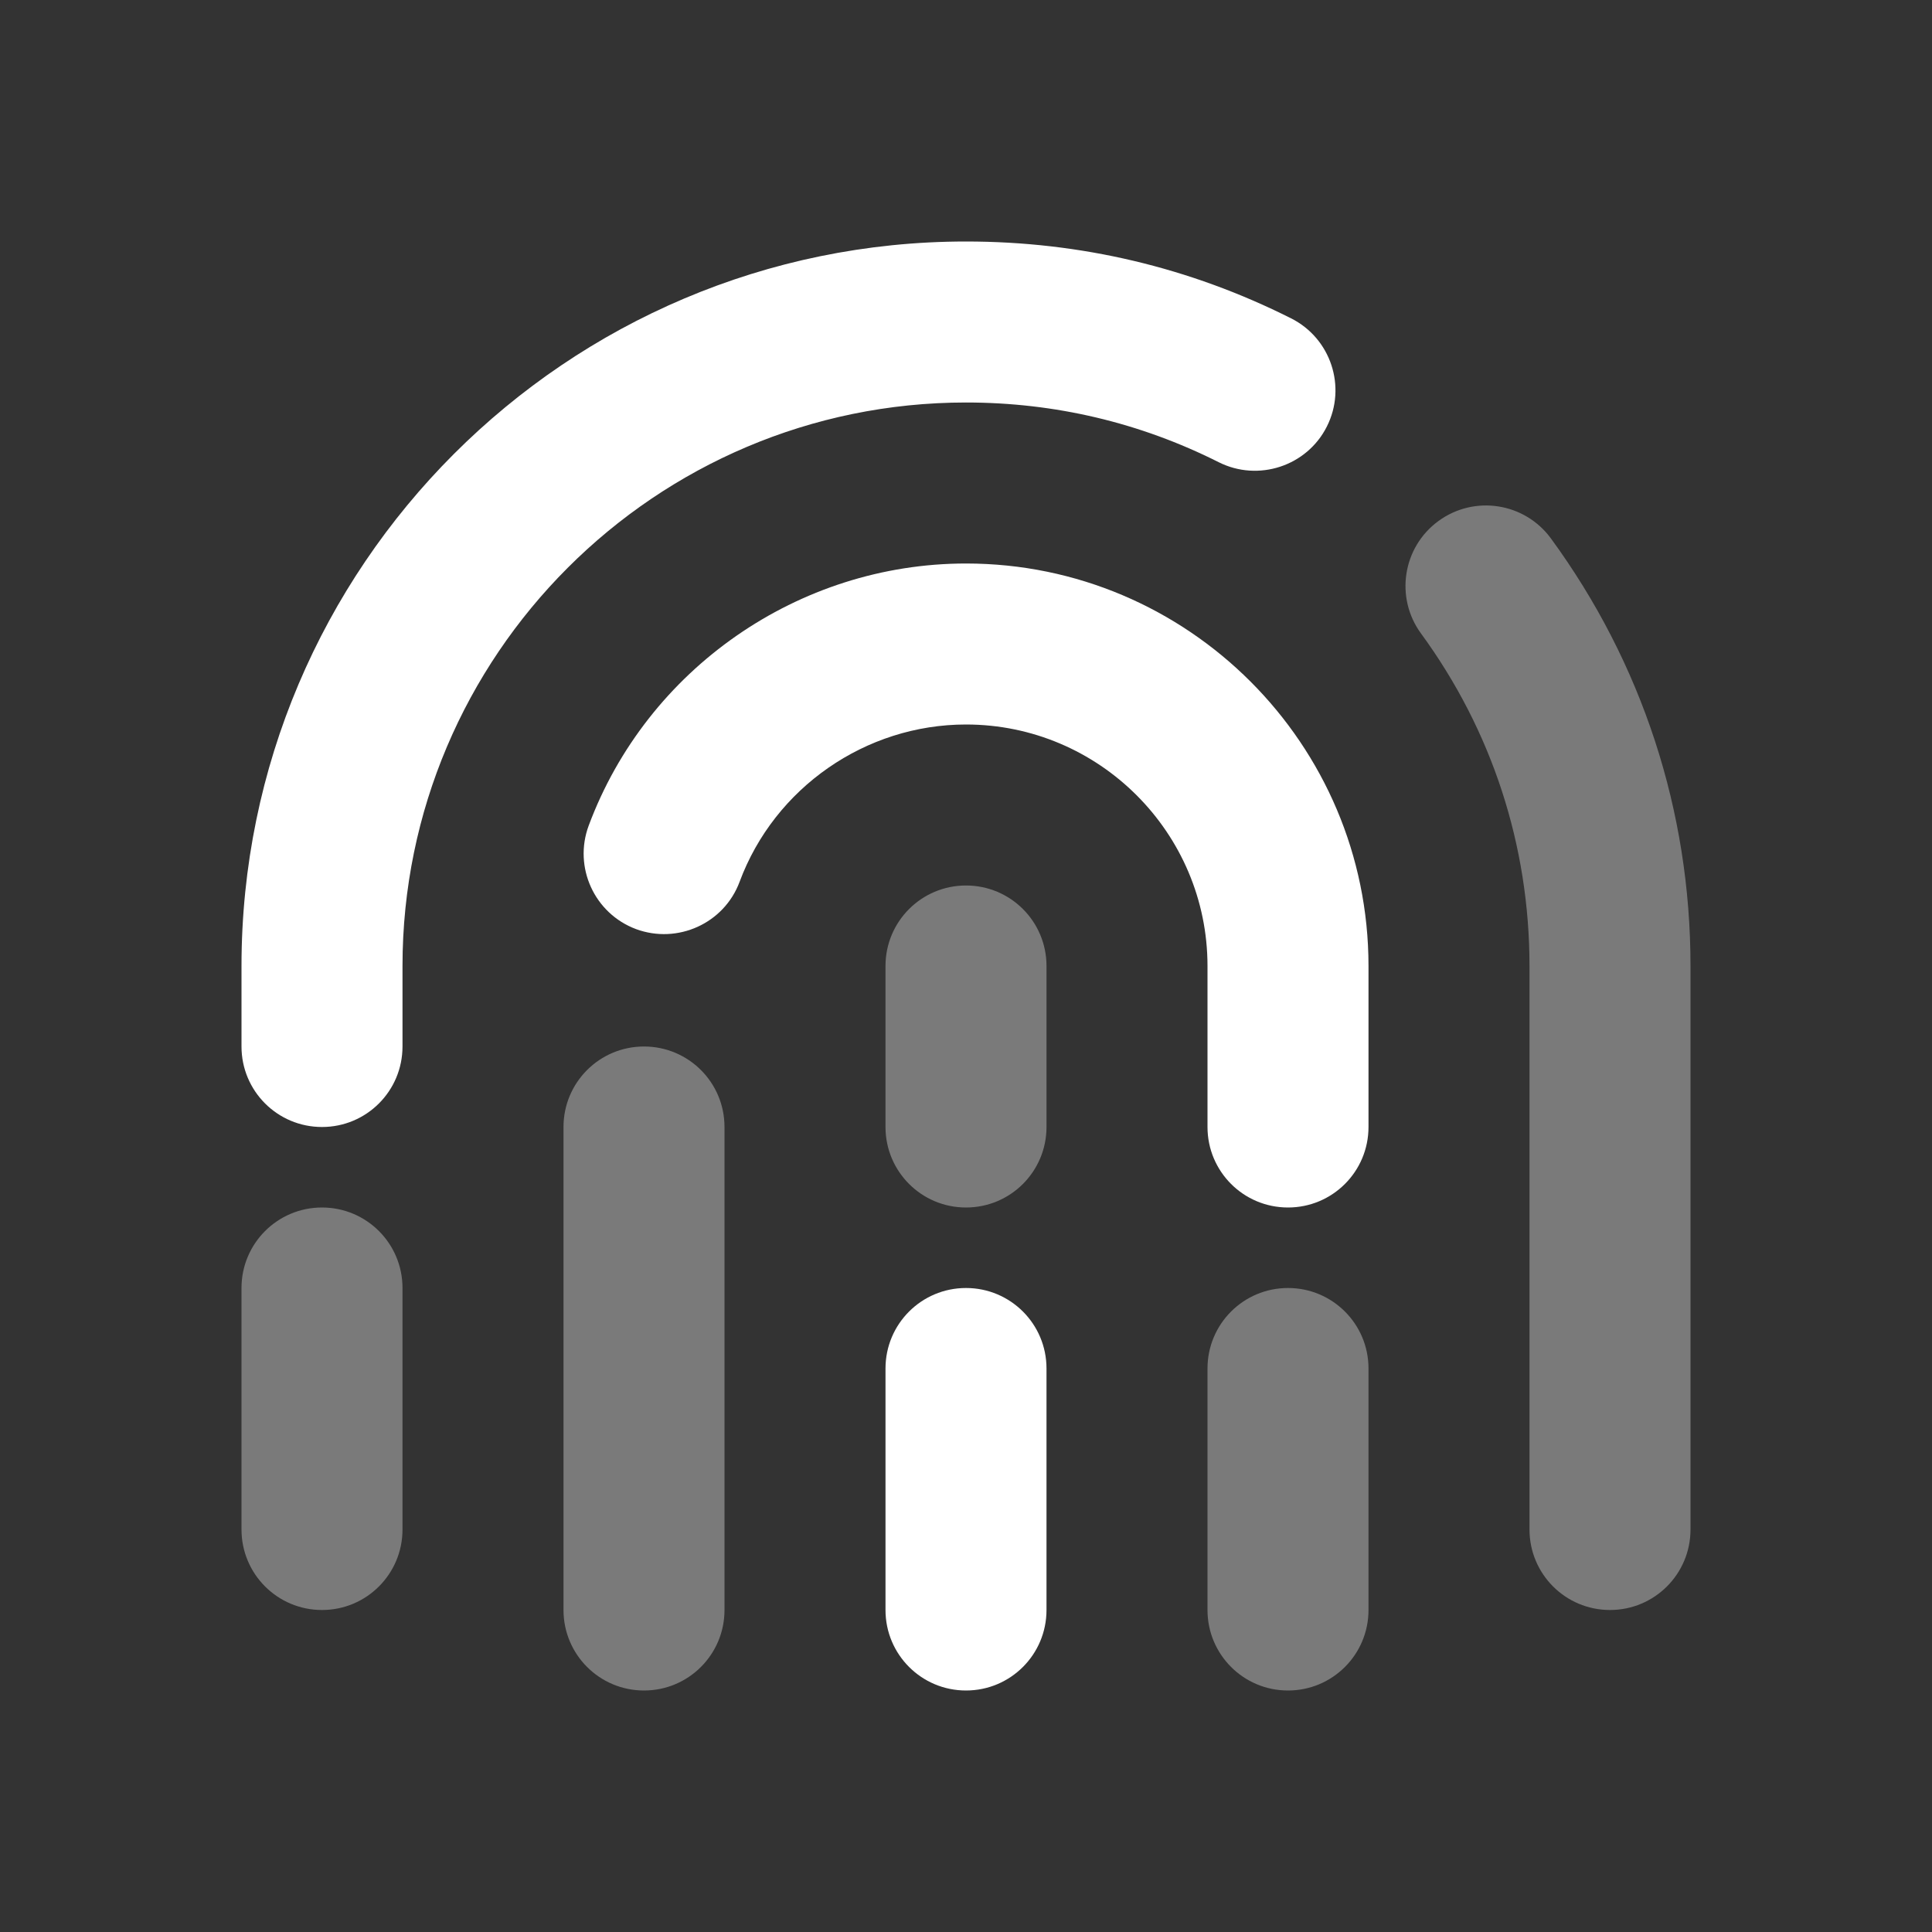 <svg width="24" height="24" viewBox="0 0 24 24" fill="none" xmlns="http://www.w3.org/2000/svg">
<rect x="0" y="0" width="24" height="24" fill="#333333" stroke="none"/>
<path d="M12 21C11.447 21 11 20.553 11 20V17C11 16.447 11.447 16 12 16C12.553 16 13 16.447 13 17V20C13 20.553 12.553 21 12 21Z" fill="white"/>
<path opacity="0.35" d="M12 15C11.447 15 11 14.553 11 14V12C11 11.447 11.447 11 12 11C12.553 11 13 11.447 13 12V14C13 14.553 12.553 15 12 15Z" fill="white"/>
<path opacity="0.35" d="M8 21C7.447 21 7 20.553 7 20V14C7 13.447 7.447 13 8 13C8.553 13 9 13.447 9 14V20C9 20.553 8.553 21 8 21Z" fill="white"/>
<path d="M16 15C15.447 15 15 14.553 15 14V12C15 10.346 13.654 9 12 9C10.753 9 9.622 9.785 9.188 10.953C8.995 11.473 8.416 11.731 7.902 11.542C7.384 11.349 7.121 10.773 7.313 10.256C8.038 8.309 9.921 7 12 7C14.757 7 17 9.243 17 12V14C17 14.553 16.553 15 16 15Z" fill="white"/>
<path opacity="0.35" d="M16 21C15.447 21 15 20.553 15 20V17C15 16.447 15.447 16 16 16C16.553 16 17 16.447 17 17V20C17 20.553 16.553 21 16 21Z" fill="white"/>
<path opacity="0.35" d="M4 20C3.447 20 3 19.553 3 19V16C3 15.447 3.447 15 4 15C4.553 15 5 15.447 5 16V19C5 19.553 4.553 20 4 20Z" fill="white"/>
<path d="M4 14C3.447 14 3 13.553 3 13V12C3 7.037 7.037 3 12 3C13.421 3 14.779 3.321 16.039 3.955C16.532 4.203 16.731 4.805 16.483 5.298C16.235 5.792 15.63 5.988 15.14 5.742C14.162 5.25 13.105 5 12 5C8.141 5 5 8.141 5 12V13C5 13.553 4.553 14 4 14Z" fill="white"/>
<path opacity="0.35" d="M20 20C19.447 20 19 19.553 19 19V12C19 10.503 18.534 9.074 17.652 7.869C17.327 7.424 17.423 6.798 17.869 6.472C18.316 6.146 18.94 6.243 19.267 6.69C20.4 8.239 21 10.075 21 12V19C21 19.553 20.553 20 20 20Z" fill="white"/>
</svg>
